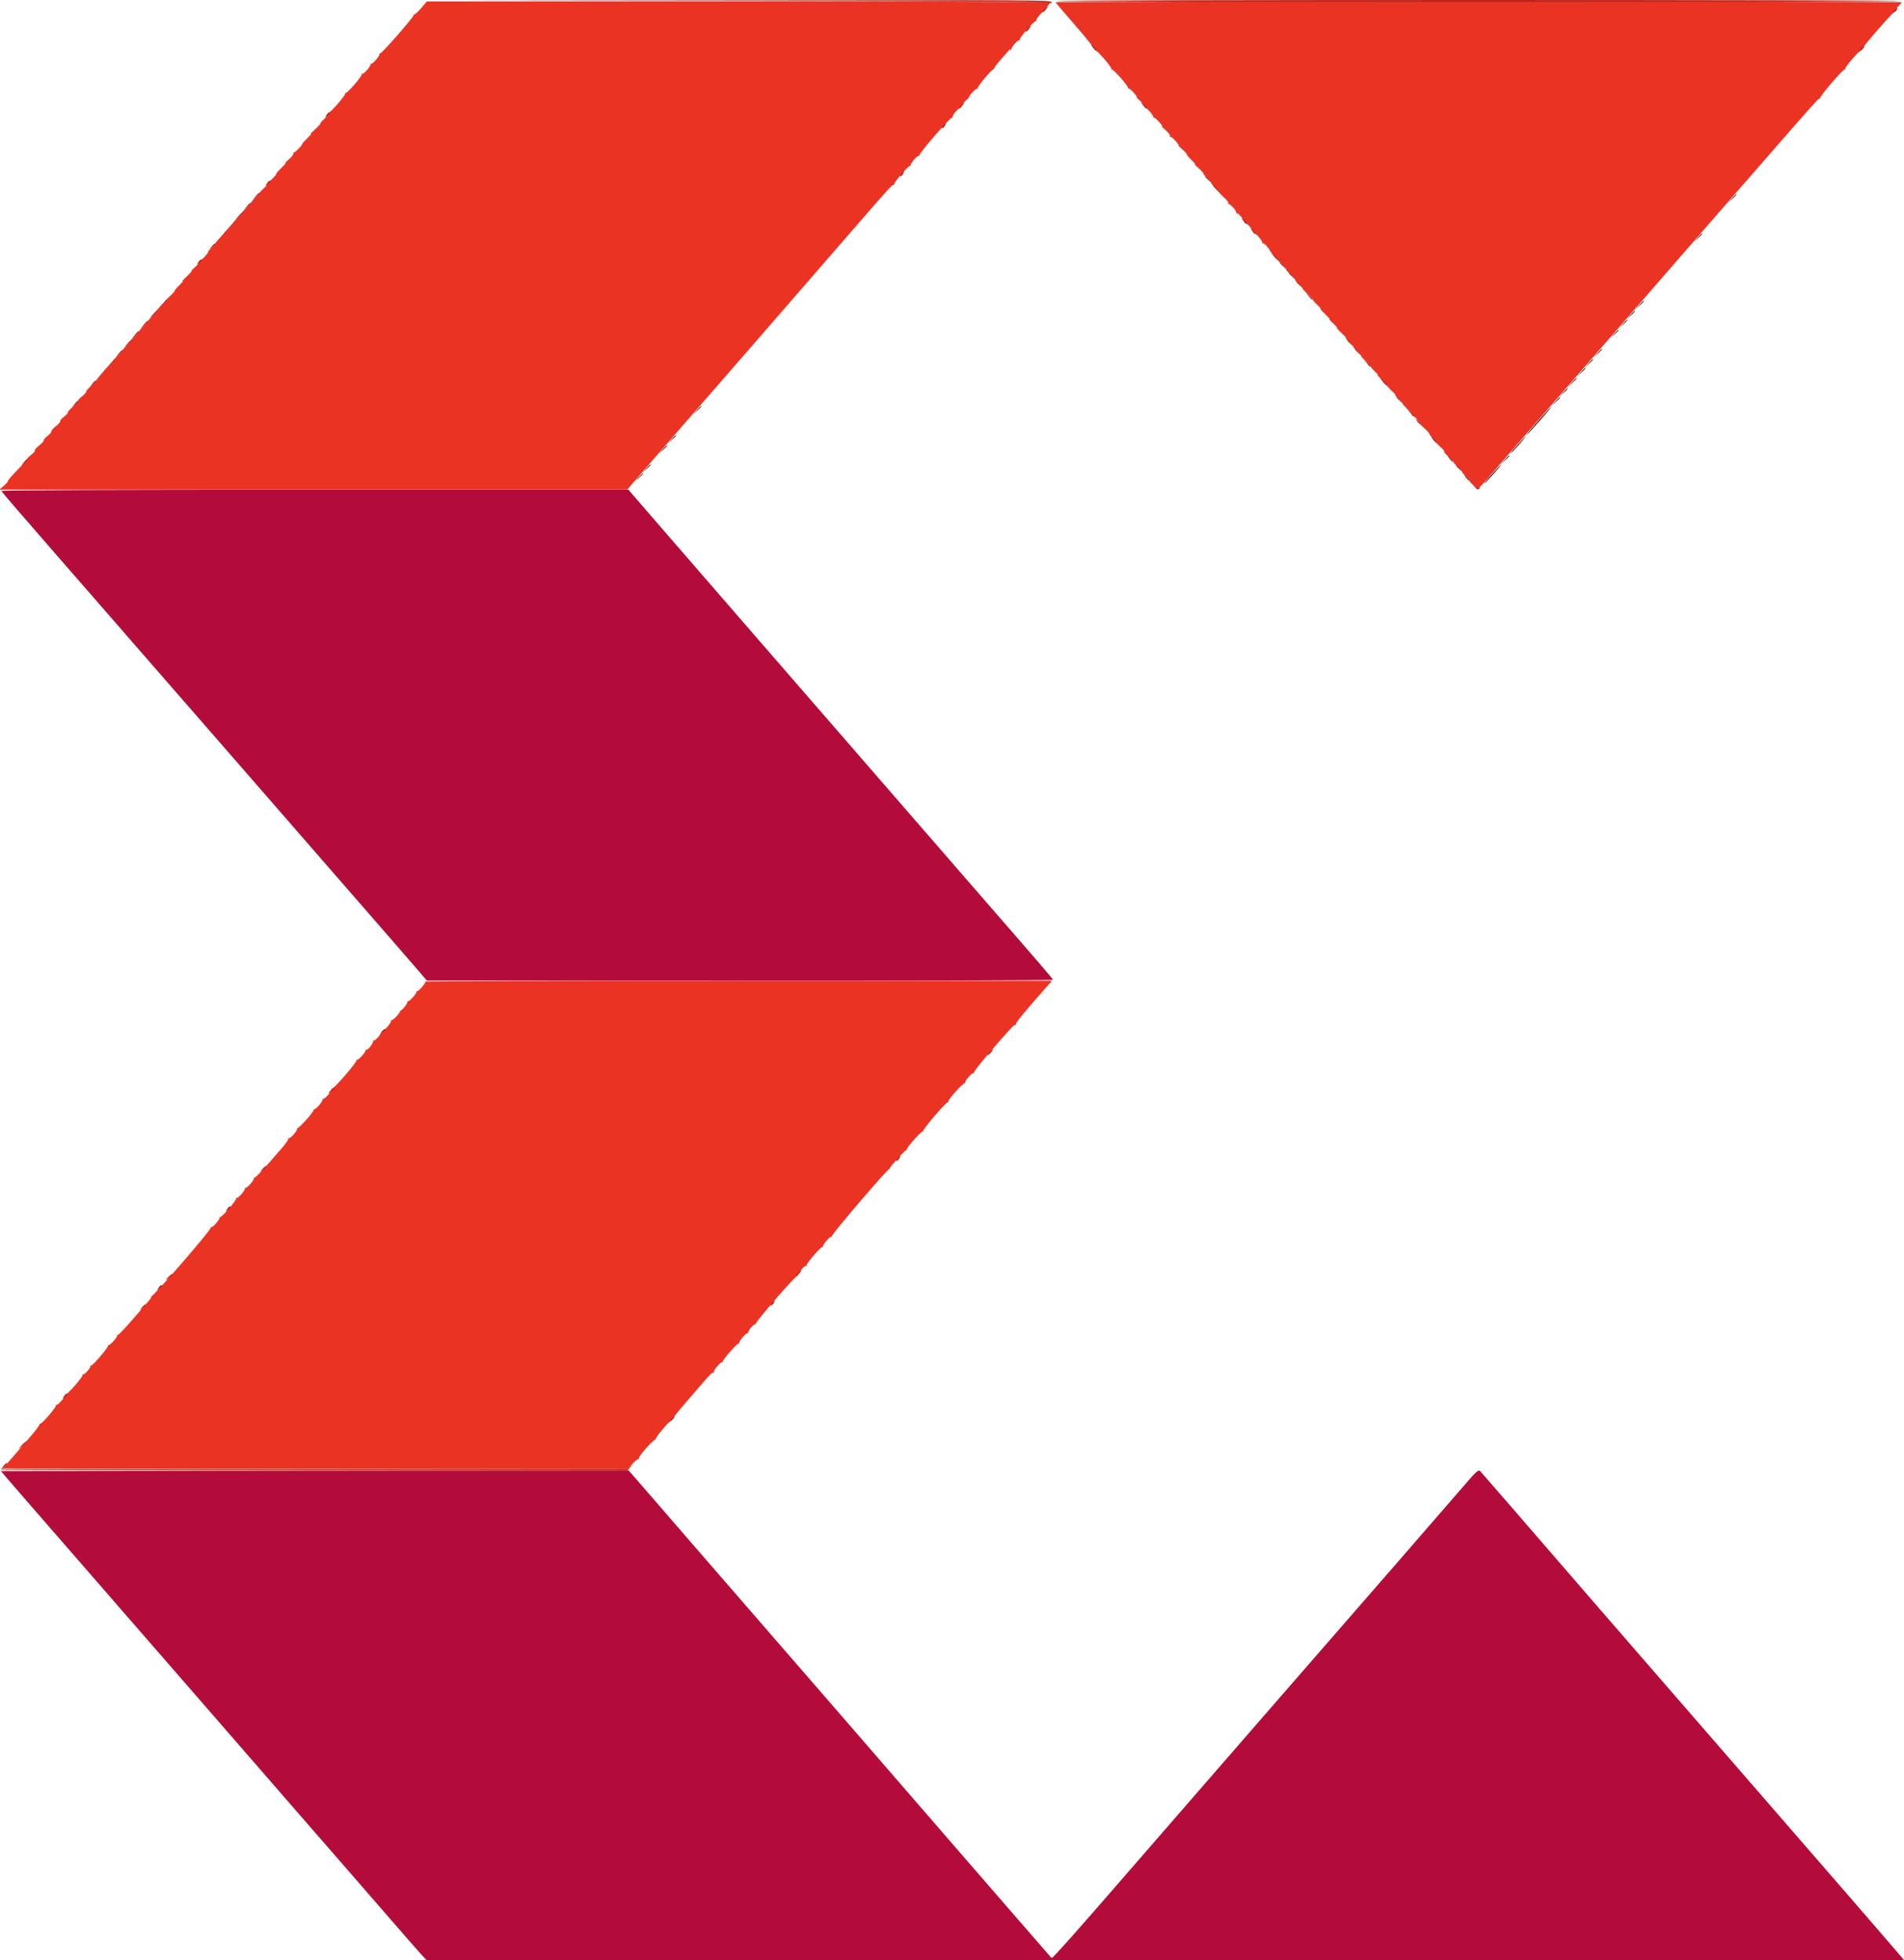 <svg id="svg" version="1.1" xmlns="http://www.w3.org/2000/svg" xmlns:xlink="http://www.w3.org/1999/xlink" width="400" height="411.726" viewBox="0, 0, 400,411.726"><g id="svgg"><path id="path0" d="M88.474 1.711 C 87.815 2.482,87.182 3.063,87.069 3.002 C 86.955 2.942,86.895 2.998,86.935 3.128 C 87.043 3.474,80.040 11.463,79.821 11.245 C 79.719 11.143,79.676 11.187,79.725 11.344 C 79.841 11.716,78.186 13.607,77.951 13.372 C 77.852 13.272,77.810 13.319,77.859 13.476 C 77.975 13.848,76.321 15.739,76.086 15.504 C 75.986 15.404,75.945 15.449,75.994 15.603 C 76.112 15.975,72.859 19.739,72.624 19.504 C 72.523 19.403,72.481 19.456,72.529 19.622 C 72.647 20.023,69.136 24.005,68.873 23.768 C 68.761 23.667,68.748 23.722,68.844 23.891 C 68.941 24.060,68.611 24.555,68.106 24.998 C 67.604 25.439,67.250 25.856,67.319 25.925 C 67.388 25.994,66.870 26.564,66.167 27.192 C 65.465 27.820,65.070 28.244,65.290 28.133 C 65.510 28.023,65.210 28.399,64.624 28.970 C 64.037 29.541,63.535 30.098,63.507 30.208 C 63.387 30.673,61.858 32.191,61.675 32.026 C 61.564 31.927,61.554 31.985,61.651 32.156 C 61.754 32.335,61.346 32.890,60.695 33.461 C 60.071 34.007,59.740 34.366,59.960 34.258 C 60.180 34.150,59.823 34.582,59.166 35.219 C 58.510 35.855,58.007 36.412,58.049 36.456 C 58.221 36.636,56.530 38.322,56.345 38.155 C 56.234 38.056,56.222 38.112,56.317 38.279 C 56.413 38.447,56.025 39.004,55.450 39.523 C 54.878 40.040,54.463 40.517,54.529 40.583 C 54.594 40.648,54.194 41.101,53.640 41.590 C 53.085 42.078,52.659 42.566,52.693 42.675 C 52.726 42.784,52.247 43.317,51.627 43.860 C 51.007 44.403,50.680 44.761,50.899 44.656 C 51.119 44.551,50.700 45.035,49.967 45.732 C 49.234 46.429,48.814 46.909,49.034 46.800 C 49.254 46.690,48.834 47.164,48.101 47.852 C 47.368 48.540,46.949 49.019,47.169 48.917 C 47.388 48.814,47.029 49.234,46.369 49.849 C 45.710 50.465,45.198 51.066,45.231 51.185 C 45.265 51.304,44.846 51.784,44.299 52.250 C 43.752 52.716,43.484 53.001,43.704 52.881 C 43.924 52.762,43.684 53.147,43.171 53.737 C 42.658 54.327,42.130 54.751,41.997 54.679 C 41.865 54.607,41.836 54.676,41.933 54.833 C 42.030 54.990,41.599 55.566,40.975 56.112 C 40.351 56.659,40.020 57.020,40.240 56.915 C 40.460 56.809,40.040 57.293,39.307 57.990 C 38.574 58.687,38.155 59.164,38.374 59.051 C 38.594 58.938,38.277 59.328,37.670 59.919 C 37.062 60.510,36.618 61.046,36.682 61.110 C 36.746 61.174,36.224 61.741,35.521 62.369 C 34.819 62.997,34.424 63.424,34.644 63.317 C 34.863 63.210,34.444 63.686,33.711 64.374 C 32.978 65.063,32.558 65.540,32.778 65.434 C 32.998 65.329,32.698 65.702,32.112 66.264 C 31.526 66.826,31.073 67.366,31.105 67.465 C 31.138 67.564,30.718 68.039,30.173 68.519 C 29.627 69.000,29.208 69.482,29.242 69.590 C 29.275 69.699,28.796 70.232,28.176 70.775 C 27.556 71.319,27.229 71.675,27.448 71.567 C 27.668 71.460,27.368 71.831,26.782 72.393 C 26.196 72.954,25.716 73.519,25.716 73.647 C 25.716 73.775,25.177 74.359,24.517 74.945 C 23.857 75.532,23.498 75.929,23.718 75.829 C 23.937 75.730,23.518 76.211,22.785 76.899 C 22.052 77.588,21.632 78.065,21.852 77.959 C 22.072 77.854,21.772 78.227,21.186 78.789 C 20.600 79.350,20.148 79.896,20.183 80.002 C 20.218 80.107,19.768 80.578,19.184 81.047 C 18.599 81.517,18.121 82.055,18.121 82.243 C 18.121 82.431,17.703 82.904,17.191 83.294 C 16.680 83.684,16.321 84.101,16.395 84.220 C 16.468 84.339,15.989 84.879,15.329 85.419 C 14.669 85.960,14.187 86.495,14.257 86.609 C 14.328 86.723,13.964 87.137,13.450 87.529 C 12.936 87.922,12.578 88.344,12.655 88.468 C 12.731 88.592,12.313 89.075,11.726 89.540 C 11.138 90.006,10.720 90.488,10.797 90.612 C 10.873 90.736,10.515 91.159,10.001 91.551 C 9.487 91.944,9.125 92.361,9.198 92.478 C 9.270 92.595,8.849 93.072,8.261 93.538 C 7.673 94.003,7.255 94.485,7.332 94.610 C 7.409 94.734,7.053 95.154,6.542 95.544 C 6.031 95.934,5.639 96.333,5.671 96.431 C 5.703 96.529,4.804 97.550,3.674 98.699 C 2.543 99.849,1.644 100.889,1.675 101.011 C 1.706 101.133,1.312 101.595,0.799 102.038 L -0.133 102.843 65.823 102.844 L 131.779 102.844 134.444 99.734 C 135.909 98.023,139.992 93.321,143.517 89.285 C 149.207 82.767,161.130 69.049,179.187 48.244 C 187.015 39.225,187.534 38.655,187.741 38.863 C 187.839 38.961,187.879 38.908,187.830 38.746 C 187.714 38.360,190.957 34.617,191.199 34.858 C 191.300 34.960,191.344 34.915,191.295 34.759 C 191.179 34.387,192.833 32.495,193.068 32.731 C 193.168 32.830,193.209 32.776,193.160 32.610 C 193.044 32.216,199.745 24.484,199.990 24.729 C 200.093 24.832,200.138 24.789,200.089 24.632 C 199.969 24.250,201.628 22.375,201.883 22.604 C 201.994 22.704,202.005 22.647,201.909 22.479 C 201.812 22.309,202.151 21.806,202.670 21.351 C 203.185 20.899,203.597 20.461,203.586 20.377 C 203.546 20.068,205.153 18.433,205.327 18.607 C 205.426 18.706,205.467 18.655,205.419 18.493 C 205.316 18.151,208.522 14.362,208.765 14.539 C 208.854 14.604,208.870 14.580,208.801 14.486 C 208.731 14.392,209.301 13.600,210.066 12.728 C 210.832 11.855,211.679 10.883,211.949 10.567 C 212.218 10.252,212.348 10.173,212.239 10.393 C 212.122 10.628,212.140 10.701,212.282 10.571 C 212.416 10.449,212.525 10.262,212.525 10.155 C 212.525 9.780,213.934 8.293,214.116 8.476 C 214.218 8.578,214.262 8.528,214.213 8.366 C 214.097 7.981,217.340 4.237,217.581 4.479 C 217.683 4.580,217.726 4.536,217.677 4.379 C 217.558 3.997,219.216 2.122,219.471 2.351 C 219.582 2.450,219.597 2.399,219.505 2.237 C 219.412 2.075,219.633 1.665,219.995 1.325 C 220.357 0.985,220.653 0.608,220.653 0.487 C 220.653 0.366,191.183 0.276,155.163 0.288 L 89.674 0.310 88.474 1.711 M221.763 0.481 C 221.812 0.599,223.711 2.831,225.983 5.440 C 228.254 8.050,230.073 10.322,230.024 10.489 C 229.976 10.656,230.019 10.710,230.120 10.608 C 230.362 10.367,233.605 14.110,233.489 14.495 C 233.440 14.658,233.483 14.707,233.585 14.605 C 233.807 14.383,237.074 18.091,236.969 18.446 C 236.928 18.582,236.988 18.645,237.102 18.584 C 237.216 18.524,237.728 18.958,238.241 19.548 C 238.754 20.137,238.994 20.520,238.774 20.398 C 238.554 20.276,238.885 20.623,239.509 21.170 C 240.160 21.740,240.568 22.296,240.465 22.474 C 240.368 22.645,240.378 22.704,240.489 22.604 C 240.724 22.393,242.407 24.235,242.299 24.585 C 242.258 24.716,242.318 24.774,242.432 24.714 C 242.545 24.653,243.058 25.087,243.571 25.677 C 244.084 26.267,244.324 26.649,244.104 26.527 C 243.884 26.405,244.215 26.752,244.839 27.299 C 245.463 27.845,245.894 28.421,245.797 28.578 C 245.700 28.735,245.729 28.804,245.862 28.732 C 245.994 28.660,246.522 29.084,247.035 29.674 C 247.548 30.264,247.788 30.647,247.568 30.525 C 247.348 30.402,247.684 30.754,248.314 31.305 C 248.944 31.857,249.406 32.362,249.341 32.427 C 249.276 32.491,249.720 33.028,250.328 33.619 C 250.935 34.209,251.252 34.604,251.033 34.496 C 250.813 34.388,251.140 34.744,251.760 35.287 C 252.380 35.830,252.860 36.358,252.826 36.460 C 252.792 36.562,253.245 37.105,253.831 37.667 C 254.417 38.229,254.717 38.596,254.497 38.483 C 254.277 38.370,254.697 38.848,255.430 39.545 C 256.163 40.242,256.582 40.726,256.362 40.620 C 256.143 40.515,256.473 40.876,257.097 41.423 C 257.749 41.993,258.156 42.549,258.054 42.727 C 257.956 42.898,257.968 42.955,258.082 42.853 C 258.281 42.673,259.694 44.145,259.694 44.532 C 259.694 44.639,259.803 44.826,259.936 44.948 C 260.080 45.079,260.093 45.006,259.969 44.770 C 259.854 44.550,260.165 44.847,260.659 45.429 C 261.154 46.011,261.519 46.611,261.470 46.761 C 261.421 46.912,261.463 46.954,261.562 46.855 C 261.797 46.619,263.452 48.511,263.336 48.883 C 263.287 49.039,263.328 49.086,263.427 48.987 C 263.663 48.751,265.317 50.643,265.201 51.015 C 265.152 51.171,265.195 51.216,265.297 51.114 C 265.399 51.012,265.799 51.305,266.186 51.765 C 266.572 52.224,266.831 52.607,266.761 52.616 C 266.691 52.625,267.170 53.152,267.827 53.789 C 268.483 54.425,268.841 54.855,268.621 54.743 C 268.401 54.632,268.761 55.049,269.420 55.670 C 270.080 56.292,270.440 56.716,270.220 56.613 C 270.000 56.510,270.420 56.989,271.153 57.678 C 271.885 58.366,272.305 58.841,272.085 58.734 C 271.865 58.626,272.225 59.047,272.885 59.668 C 273.544 60.289,273.904 60.715,273.684 60.616 C 273.464 60.516,273.860 60.941,274.563 61.561 C 275.266 62.181,275.789 62.741,275.724 62.806 C 275.659 62.871,276.103 63.408,276.710 63.998 C 277.318 64.589,277.635 64.980,277.415 64.866 C 277.195 64.753,277.615 65.230,278.348 65.927 C 279.081 66.624,279.500 67.105,279.280 66.997 C 279.061 66.888,279.420 67.308,280.080 67.929 C 280.740 68.550,281.099 68.968,280.879 68.858 C 280.660 68.748,281.079 69.228,281.812 69.925 C 282.545 70.621,282.965 71.103,282.745 70.994 C 282.525 70.886,282.885 71.305,283.544 71.926 C 284.204 72.547,284.564 72.967,284.344 72.859 C 284.124 72.751,284.484 73.170,285.143 73.792 C 285.803 74.413,286.163 74.839,285.943 74.738 C 285.723 74.638,286.083 75.035,286.742 75.621 C 287.402 76.207,287.941 76.795,287.941 76.928 C 287.941 77.061,288.361 77.565,288.874 78.048 C 289.387 78.531,289.627 78.839,289.407 78.732 C 289.187 78.625,289.667 79.162,290.473 79.926 C 291.279 80.689,291.759 81.226,291.539 81.119 C 291.319 81.011,291.679 81.432,292.338 82.053 C 292.998 82.674,293.358 83.094,293.138 82.986 C 292.918 82.877,293.278 83.297,293.937 83.918 C 294.597 84.539,294.957 84.966,294.737 84.866 C 294.517 84.766,294.908 85.187,295.605 85.802 C 296.302 86.417,296.793 87.049,296.696 87.205 C 296.599 87.362,296.628 87.432,296.761 87.360 C 296.894 87.288,297.422 87.712,297.935 88.302 C 298.448 88.892,298.688 89.274,298.468 89.152 C 298.248 89.030,298.575 89.374,299.195 89.917 C 299.815 90.461,300.295 90.988,300.261 91.090 C 300.227 91.192,300.680 91.735,301.266 92.297 C 301.852 92.859,302.152 93.233,301.932 93.128 C 301.712 93.024,301.983 93.322,302.534 93.792 C 303.085 94.262,303.478 94.740,303.408 94.853 C 303.338 94.967,303.755 95.442,304.335 95.908 C 304.915 96.374,305.361 96.855,305.326 96.977 C 305.292 97.100,305.803 97.703,306.462 98.319 C 307.122 98.934,307.482 99.355,307.262 99.253 C 307.042 99.151,307.313 99.452,307.864 99.921 C 308.415 100.391,308.806 100.873,308.733 100.991 C 308.612 101.186,310.225 102.598,310.568 102.598 C 310.648 102.598,311.525 101.655,312.518 100.501 C 313.511 99.348,317.392 94.881,321.142 90.574 C 324.892 86.268,333.747 76.089,340.821 67.955 C 382.782 19.698,382.059 20.522,382.271 20.734 C 382.373 20.836,382.416 20.786,382.367 20.624 C 382.257 20.256,387.196 14.496,387.535 14.597 C 387.670 14.637,387.721 14.573,387.648 14.455 C 387.486 14.193,390.680 10.499,390.987 10.593 C 391.108 10.630,391.176 10.554,391.139 10.425 C 391.046 10.097,397.894 2.249,398.195 2.338 C 398.330 2.379,398.376 2.306,398.296 2.177 C 398.216 2.048,398.447 1.665,398.809 1.325 C 399.171 0.985,399.467 0.608,399.467 0.487 C 399.467 0.366,359.464 0.266,310.571 0.266 C 261.678 0.266,221.714 0.363,221.763 0.481 M89.359 206.170 C 89.565 206.376,87.924 208.289,87.622 208.195 C 87.505 208.158,87.438 208.226,87.475 208.346 C 87.575 208.673,85.888 210.516,85.679 210.307 C 85.580 210.208,85.539 210.252,85.587 210.406 C 85.693 210.738,84.342 212.415,84.107 212.244 C 84.017 212.179,84.001 212.202,84.071 212.297 C 84.260 212.551,82.553 214.405,82.226 214.302 C 82.072 214.253,82.033 214.300,82.139 214.407 C 82.362 214.629,80.751 216.557,80.427 216.456 C 80.309 216.419,80.243 216.487,80.280 216.607 C 80.380 216.934,78.693 218.777,78.484 218.568 C 78.385 218.469,78.342 218.508,78.388 218.654 C 78.508 219.031,77.245 220.662,76.966 220.489 C 76.839 220.411,76.769 220.454,76.809 220.585 C 76.914 220.925,75.236 222.782,75.020 222.566 C 74.920 222.466,74.879 222.512,74.928 222.666 C 75.051 223.056,70.081 228.802,69.716 228.692 C 69.553 228.643,69.508 228.690,69.614 228.797 C 69.865 229.048,68.204 230.941,67.835 230.824 C 67.681 230.775,67.642 230.822,67.749 230.929 C 67.971 231.151,66.360 233.079,66.036 232.978 C 65.919 232.941,65.853 233.007,65.889 233.125 C 65.999 233.476,62.699 237.157,62.453 236.959 C 62.328 236.858,62.312 236.883,62.419 237.014 C 62.659 237.308,61.027 239.208,60.640 239.085 C 60.486 239.036,60.446 239.082,60.551 239.187 C 60.656 239.292,60.058 240.172,59.222 241.142 C 55.352 245.629,53.596 247.512,53.432 247.347 C 53.334 247.249,53.293 247.297,53.342 247.453 C 53.458 247.825,51.804 249.716,51.569 249.481 C 51.469 249.382,51.428 249.429,51.477 249.585 C 51.593 249.957,49.938 251.848,49.703 251.613 C 49.604 251.514,49.563 251.565,49.611 251.727 C 49.728 252.113,46.484 255.856,46.243 255.615 C 46.141 255.513,46.098 255.558,46.147 255.714 C 46.263 256.086,44.609 257.978,44.373 257.742 C 44.274 257.643,44.233 257.697,44.282 257.863 C 44.408 258.290,32.175 272.416,31.869 272.197 C 31.783 272.136,31.768 272.161,31.836 272.254 C 31.904 272.346,31.575 272.865,31.103 273.407 C 30.632 273.949,29.055 275.761,27.598 277.436 C 26.142 279.110,24.853 280.450,24.734 280.413 C 24.614 280.376,24.547 280.444,24.584 280.564 C 24.684 280.892,22.996 282.734,22.788 282.526 C 22.688 282.426,22.647 282.478,22.696 282.640 C 22.801 282.990,19.463 286.905,19.142 286.809 C 19.020 286.772,18.951 286.838,18.987 286.955 C 19.090 287.283,17.672 288.869,17.462 288.659 C 17.361 288.558,17.317 288.610,17.366 288.776 C 17.481 289.166,13.974 293.165,13.730 292.922 C 13.629 292.821,13.586 292.866,13.635 293.023 C 13.751 293.395,12.097 295.286,11.862 295.051 C 11.762 294.951,11.721 295.003,11.770 295.165 C 11.886 295.550,8.643 299.294,8.402 299.052 C 8.300 298.951,8.257 299.000,8.306 299.162 C 8.354 299.324,7.375 300.628,6.129 302.061 C 4.883 303.493,3.125 305.519,2.223 306.563 L 0.581 308.461 66.180 308.533 L 131.779 308.605 132.897 307.431 C 133.513 306.785,134.101 306.333,134.206 306.426 C 134.310 306.519,134.325 306.470,134.237 306.316 C 134.035 305.959,137.379 302.173,137.681 302.416 C 137.806 302.516,137.824 302.495,137.722 302.368 C 137.514 302.110,140.691 298.296,141.026 298.401 C 141.143 298.438,141.209 298.363,141.173 298.234 C 141.136 298.106,142.545 296.348,144.304 294.328 C 146.063 292.308,147.968 290.104,148.537 289.431 C 149.107 288.758,149.706 288.248,149.870 288.297 C 150.033 288.346,150.079 288.298,149.973 288.192 C 149.750 287.969,151.361 286.042,151.685 286.143 C 151.803 286.179,151.869 286.113,151.832 285.996 C 151.730 285.668,155.016 281.954,155.224 282.162 C 155.325 282.263,155.368 282.217,155.319 282.061 C 155.203 281.689,156.857 279.797,157.092 280.033 C 157.192 280.132,157.233 280.088,157.184 279.934 C 157.065 279.561,158.451 277.927,158.687 278.163 C 158.789 278.264,158.832 278.214,158.783 278.050 C 158.666 277.658,167.234 267.789,167.478 268.034 C 167.582 268.137,167.626 268.093,167.577 267.937 C 167.461 267.565,169.115 265.673,169.351 265.909 C 169.450 266.008,169.491 265.963,169.443 265.809 C 169.325 265.437,172.577 261.673,172.813 261.909 C 172.913 262.010,172.956 261.964,172.907 261.807 C 172.788 261.425,174.446 259.550,174.701 259.779 C 174.812 259.879,174.831 259.834,174.743 259.680 C 174.578 259.388,186.562 245.370,186.848 245.520 C 186.900 245.547,186.916 245.523,186.883 245.466 C 186.774 245.275,190.100 241.572,190.321 241.639 C 190.441 241.676,190.510 241.603,190.473 241.477 C 190.373 241.135,193.650 237.443,193.864 237.657 C 193.965 237.758,194.008 237.708,193.960 237.546 C 193.849 237.179,198.788 231.418,199.127 231.519 C 199.263 231.559,199.312 231.493,199.238 231.373 C 199.057 231.080,202.427 227.299,202.660 227.533 C 202.761 227.633,202.803 227.587,202.754 227.430 C 202.638 227.059,204.292 225.167,204.527 225.402 C 204.627 225.502,204.668 225.450,204.619 225.286 C 204.570 225.123,205.909 223.387,207.595 221.427 C 212.144 216.138,213.128 215.082,213.324 215.278 C 213.422 215.376,213.462 215.318,213.413 215.149 C 213.334 214.875,215.283 212.473,218.778 208.536 C 219.433 207.798,220.204 206.925,220.491 206.595 L 221.014 205.994 155.102 205.997 C 118.850 205.999,89.265 206.076,89.359 206.170 " stroke="none" fill="#eb3324" fill-rule="evenodd"></path><path id="path1" d="M0.311 103.123 C 0.395 103.369,3.292 106.739,11.992 116.713 C 14.117 119.149,16.947 122.397,18.281 123.929 C 23.650 130.101,28.634 135.821,33.825 141.772 C 36.830 145.217,40.855 149.833,42.769 152.032 C 44.684 154.231,48.184 158.248,50.547 160.959 C 56.262 167.516,61.024 172.986,71.419 184.933 C 76.183 190.408,81.459 196.467,83.145 198.397 C 84.830 200.327,86.989 202.819,87.941 203.934 L 89.674 205.961 155.430 205.979 C 191.596 205.988,221.185 205.906,221.183 205.796 C 221.181 205.588,219.521 203.650,207.995 190.404 C 200.925 182.279,186.480 165.645,175.481 152.965 C 172.113 149.081,164.559 140.382,158.695 133.635 C 152.832 126.888,144.437 117.209,140.040 112.126 L 132.045 102.885 66.134 102.875 C 23.628 102.868,0.254 102.957,0.311 103.123 M306.441 313.334 C 302.263 318.182,287.162 335.554,277.667 346.436 C 274.790 349.734,268.684 356.749,264.100 362.025 C 259.516 367.302,252.332 375.566,248.136 380.390 C 243.940 385.214,239.607 390.200,238.508 391.469 C 226.642 405.177,221.072 411.448,220.918 411.271 C 217.832 407.741,216.013 405.650,212.391 401.466 C 209.981 398.681,205.663 393.704,202.797 390.406 C 199.930 387.109,193.641 379.853,188.821 374.284 C 184.001 368.714,179.388 363.388,178.570 362.449 C 172.813 355.838,152.504 332.438,146.070 325.003 C 143.524 322.061,139.729 317.675,137.636 315.256 C 135.544 312.838,133.430 310.406,132.938 309.852 L 132.045 308.845 66.125 308.920 L 0.204 308.994 1.235 310.217 C 1.801 310.890,4.184 313.640,6.529 316.328 C 8.874 319.016,13.671 324.528,17.189 328.577 C 20.706 332.626,26.762 339.586,30.646 344.044 C 34.530 348.502,41.366 356.358,45.836 361.501 C 50.306 366.644,56.720 374.023,60.088 377.898 C 63.456 381.773,69.092 388.247,72.613 392.285 C 76.133 396.323,80.873 401.776,83.145 404.403 C 85.416 407.030,87.801 409.752,88.444 410.452 L 89.613 411.726 244.823 411.726 L 400.033 411.726 397.685 408.970 C 396.393 407.455,392.689 403.168,389.452 399.443 C 375.749 383.672,364.972 371.259,360.457 366.044 C 357.802 362.979,352.750 357.162,349.230 353.120 C 345.710 349.077,339.774 342.239,336.039 337.923 C 332.303 333.607,327.684 328.271,325.773 326.064 C 323.863 323.857,319.861 319.234,316.880 315.789 C 313.899 312.345,311.255 309.311,311.005 309.047 C 310.571 308.589,310.360 308.787,306.441 313.334 " stroke="none" fill="#b30c3b" fill-rule="evenodd"></path><path id="path2" d="M155.081 0.200 C 207.001 0.254,220.532 0.336,220.700 0.600 C 220.850 0.837,220.912 0.799,220.915 0.466 C 220.919 0.023,217.643 0.003,155.296 0.066 L 89.674 0.132 155.081 0.200 M221.452 0.200 C 221.452 0.310,261.566 0.400,310.593 0.400 C 359.620 0.400,399.734 0.310,399.734 0.200 C 399.734 0.090,359.620 0.000,310.593 0.000 C 261.566 0.000,221.452 0.090,221.452 0.200 M219.495 1.820 C 219.252 2.088,219.054 2.406,219.054 2.527 C 219.054 2.648,219.294 2.470,219.587 2.132 C 219.880 1.794,220.120 1.476,220.120 1.425 C 220.120 1.225,219.917 1.354,219.495 1.820 M398.003 2.130 C 397.737 2.424,397.606 2.665,397.713 2.665 C 397.994 2.665,398.753 1.862,398.609 1.718 C 398.542 1.651,398.269 1.836,398.003 2.130 M215.856 5.996 C 215.512 6.362,215.357 6.662,215.513 6.662 C 215.668 6.662,215.991 6.362,216.231 5.996 C 216.471 5.630,216.626 5.330,216.575 5.330 C 216.524 5.330,216.200 5.630,215.856 5.996 M229.506 9.855 C 229.687 10.145,230.015 10.452,230.234 10.536 C 230.454 10.620,230.346 10.383,229.994 10.008 C 229.227 9.192,229.058 9.139,229.506 9.855 M390.919 10.295 C 390.303 10.964,390.301 10.979,390.868 10.634 C 391.195 10.434,391.521 10.119,391.592 9.932 C 391.783 9.435,391.641 9.512,390.919 10.295 M239.848 21.718 C 240.473 22.566,240.906 22.975,240.906 22.717 C 240.906 22.586,240.580 22.187,240.181 21.832 C 239.650 21.358,239.561 21.328,239.848 21.718 M201.907 22.073 C 201.664 22.341,201.466 22.659,201.466 22.780 C 201.466 22.901,201.706 22.723,201.999 22.385 C 202.292 22.047,202.532 21.729,202.532 21.678 C 202.532 21.478,202.329 21.607,201.907 22.073 M68.875 23.811 C 68.269 24.478,68.185 24.881,68.769 24.325 C 69.111 23.999,69.337 23.681,69.272 23.619 C 69.207 23.556,69.029 23.643,68.875 23.811 M198.135 26.382 C 197.869 26.676,197.787 26.915,197.951 26.915 C 198.115 26.915,198.377 26.676,198.534 26.382 C 198.691 26.089,198.774 25.849,198.718 25.849 C 198.663 25.849,198.400 26.089,198.135 26.382 M189.340 36.509 C 189.075 36.802,188.992 37.042,189.157 37.042 C 189.321 37.042,189.583 36.802,189.740 36.509 C 189.897 36.216,189.980 35.976,189.924 35.976 C 189.868 35.976,189.606 36.216,189.340 36.509 M253.165 37.125 C 253.165 37.171,253.554 37.561,254.031 37.991 L 254.897 38.774 254.114 37.908 C 253.384 37.101,253.165 36.919,253.165 37.125 M56.351 38.201 C 55.744 38.869,55.661 39.271,56.244 38.715 C 56.586 38.389,56.812 38.072,56.747 38.009 C 56.682 37.946,56.504 38.033,56.351 38.201 M255.563 39.840 C 256.060 40.353,256.527 40.773,256.600 40.773 C 256.674 40.773,256.327 40.353,255.829 39.840 C 255.332 39.327,254.865 38.907,254.792 38.907 C 254.719 38.907,255.066 39.327,255.563 39.840 M53.581 41.387 L 52.932 42.239 53.781 41.456 C 54.665 40.642,54.765 40.496,54.430 40.521 C 54.320 40.529,53.938 40.919,53.581 41.387 M51.716 43.519 L 51.067 44.370 51.916 43.588 C 52.799 42.773,52.900 42.628,52.565 42.653 C 52.455 42.661,52.073 43.051,51.716 43.519 M50.766 44.710 C 50.620 44.819,50.201 45.267,49.836 45.705 C 49.240 46.420,49.275 46.408,50.169 45.584 C 51.072 44.752,51.293 44.496,51.099 44.508 C 51.063 44.510,50.913 44.601,50.766 44.710 M260.893 45.887 C 260.893 45.961,261.133 46.298,261.426 46.636 C 261.719 46.974,261.959 47.130,261.959 46.984 C 261.959 46.838,261.719 46.501,261.426 46.236 C 261.133 45.971,260.893 45.814,260.893 45.887 M48.351 47.502 L 47.568 48.368 48.434 47.585 C 49.242 46.855,49.423 46.636,49.217 46.636 C 49.171 46.636,48.781 47.025,48.351 47.502 M262.758 48.019 C 262.758 48.093,262.998 48.429,263.291 48.767 C 263.584 49.105,263.824 49.262,263.824 49.116 C 263.824 48.970,263.584 48.633,263.291 48.368 C 262.998 48.102,262.758 47.946,262.758 48.019 M46.486 49.634 L 45.703 50.500 46.569 49.717 C 47.376 48.987,47.558 48.767,47.352 48.767 C 47.306 48.767,46.916 49.157,46.486 49.634 M44.392 51.907 L 43.880 52.632 44.592 51.986 C 45.339 51.307,45.431 51.161,45.103 51.174 C 44.993 51.179,44.673 51.509,44.392 51.907 M267.601 53.813 C 267.942 54.242,268.401 54.669,268.621 54.762 C 268.841 54.854,268.607 54.502,268.102 53.980 C 266.988 52.829,266.760 52.753,267.601 53.813 M41.960 54.724 C 41.353 55.391,41.270 55.794,41.854 55.237 C 42.196 54.912,42.422 54.594,42.357 54.531 C 42.292 54.469,42.113 54.555,41.960 54.724 M268.887 55.247 C 268.887 55.292,269.277 55.682,269.753 56.113 L 270.620 56.895 269.837 56.029 C 269.107 55.222,268.887 55.041,268.887 55.247 M270.753 57.379 C 270.753 57.424,271.143 57.814,271.619 58.245 L 272.485 59.027 271.702 58.161 C 270.973 57.354,270.753 57.173,270.753 57.379 M272.352 59.244 C 272.352 59.290,272.742 59.680,273.218 60.110 L 274.084 60.893 273.301 60.027 C 272.572 59.219,272.352 59.038,272.352 59.244 M274.751 61.959 C 275.117 62.398,275.446 62.808,275.483 62.869 C 275.520 62.930,275.608 62.922,275.680 62.850 C 275.752 62.778,275.423 62.368,274.948 61.939 L 274.086 61.159 274.751 61.959 M33.961 64.024 L 33.178 64.890 34.044 64.107 C 34.851 63.378,35.033 63.158,34.827 63.158 C 34.781 63.158,34.391 63.548,33.961 64.024 M32.645 65.494 C 32.498 65.601,32.140 65.989,31.850 66.356 C 31.408 66.912,31.463 66.893,32.183 66.239 C 32.961 65.533,33.172 65.282,32.978 65.294 C 32.941 65.296,32.791 65.386,32.645 65.494 M30.130 68.303 L 29.481 69.154 30.330 68.371 C 31.213 67.557,31.314 67.412,30.979 67.436 C 30.869 67.445,30.487 67.834,30.130 68.303 M28.265 70.434 L 27.616 71.286 28.465 70.503 C 29.348 69.689,29.449 69.544,29.114 69.568 C 29.004 69.576,28.622 69.966,28.265 70.434 M27.315 71.623 C 27.169 71.731,26.811 72.119,26.520 72.485 C 26.078 73.041,26.133 73.022,26.853 72.369 C 27.631 71.662,27.842 71.411,27.648 71.423 C 27.612 71.425,27.462 71.515,27.315 71.623 M283.011 71.502 C 283.011 71.548,283.401 71.938,283.877 72.369 L 284.744 73.151 283.961 72.285 C 283.231 71.478,283.011 71.297,283.011 71.502 M284.610 73.368 C 284.610 73.414,285.000 73.803,285.476 74.234 L 286.342 75.017 285.560 74.151 C 284.830 73.343,284.610 73.162,284.610 73.368 M24.801 74.432 L 24.151 75.283 25.000 74.500 C 25.884 73.686,25.985 73.541,25.650 73.566 C 25.540 73.574,25.158 73.964,24.801 74.432 M287.010 76.083 C 287.376 76.522,287.705 76.932,287.742 76.993 C 287.778 77.054,287.867 77.045,287.939 76.974 C 288.010 76.902,287.681 76.492,287.207 76.063 L 286.344 75.283 287.010 76.083 M23.035 76.549 L 22.252 77.415 23.118 76.632 C 23.594 76.202,23.984 75.812,23.984 75.766 C 23.984 75.560,23.764 75.742,23.035 76.549 M21.169 78.681 L 20.386 79.547 21.252 78.764 C 21.729 78.334,22.119 77.944,22.119 77.898 C 22.119 77.692,21.899 77.874,21.169 78.681 M290.519 80.195 C 290.860 80.625,291.319 81.052,291.539 81.144 C 291.759 81.236,291.525 80.885,291.020 80.363 C 289.906 79.211,289.678 79.135,290.519 80.195 M19.342 80.688 L 18.830 81.412 19.542 80.766 C 20.289 80.087,20.381 79.941,20.053 79.955 C 19.943 79.960,19.623 80.289,19.342 80.688 M293.404 83.494 C 293.404 83.540,293.794 83.930,294.270 84.361 L 295.137 85.143 294.354 84.277 C 293.624 83.470,293.404 83.289,293.404 83.494 M15.611 84.952 L 15.099 85.676 15.811 85.030 C 16.558 84.351,16.651 84.205,16.322 84.219 C 16.213 84.224,15.892 84.553,15.611 84.952 M296.086 86.496 C 296.590 87.094,297.056 87.539,297.122 87.487 C 297.188 87.434,296.776 86.945,296.206 86.400 L 295.170 85.410 296.086 86.496 M297.727 88.469 C 297.908 88.760,298.236 89.066,298.456 89.150 C 298.675 89.234,298.567 88.997,298.215 88.622 C 297.448 87.806,297.280 87.753,297.727 88.469 M301.054 92.327 C 301.317 92.687,301.712 93.055,301.932 93.144 C 302.151 93.232,301.979 92.938,301.549 92.489 C 300.605 91.504,300.403 91.438,301.054 92.327 M304.518 96.327 C 304.781 96.689,305.108 96.989,305.243 96.994 C 305.378 96.998,305.208 96.702,304.863 96.336 C 304.064 95.485,303.902 95.481,304.518 96.327 M4.951 97.210 L 4.440 97.935 5.151 97.289 C 5.899 96.610,5.991 96.464,5.663 96.477 C 5.553 96.482,5.233 96.812,4.951 97.210 M305.929 97.885 C 305.929 97.931,306.319 98.320,306.795 98.751 L 307.662 99.534 306.879 98.668 C 306.149 97.860,305.929 97.679,305.929 97.885 M307.982 100.325 C 308.246 100.687,308.572 100.986,308.707 100.991 C 308.843 100.996,308.672 100.700,308.328 100.333 C 307.529 99.483,307.366 99.479,307.982 100.325 M309.857 102.331 C 310.355 102.870,310.510 102.917,310.790 102.615 C 311.061 102.323,311.059 102.292,310.776 102.452 C 310.575 102.566,310.178 102.445,309.843 102.168 C 309.273 101.696,309.274 101.700,309.857 102.331 M80.101 216.864 L 79.590 217.588 80.301 216.942 C 81.049 216.263,81.141 216.117,80.813 216.131 C 80.703 216.136,80.383 216.465,80.101 216.864 M207.848 221.067 C 207.496 221.442,207.387 221.680,207.607 221.595 C 207.954 221.462,208.817 220.386,208.576 220.386 C 208.527 220.386,208.199 220.693,207.848 221.067 M69.604 228.924 C 69.283 229.223,69.021 229.544,69.021 229.637 C 69.021 229.730,69.320 229.525,69.687 229.181 C 70.312 228.594,70.467 228.381,70.270 228.381 C 70.224 228.381,69.925 228.626,69.604 228.924 M188.541 243.304 C 188.276 243.598,188.193 243.837,188.357 243.837 C 188.521 243.837,188.784 243.598,188.941 243.304 C 189.098 243.011,189.180 242.771,189.125 242.771 C 189.069 242.771,188.806 243.011,188.541 243.304 M55.563 245.107 C 55.416 245.215,55.120 245.543,54.905 245.836 C 54.616 246.230,54.703 246.200,55.238 245.723 C 55.890 245.142,56.089 244.896,55.896 244.907 C 55.859 244.910,55.710 245.000,55.563 245.107 M47.672 254.031 C 47.359 254.627,47.361 254.628,47.929 254.123 C 48.564 253.559,48.622 253.431,48.244 253.431 C 48.102 253.431,47.845 253.701,47.672 254.031 M167.608 267.437 C 167.256 267.811,167.148 268.049,167.367 267.964 C 167.714 267.831,168.577 266.755,168.337 266.755 C 168.288 266.755,167.960 267.062,167.608 267.437 M35.493 268.098 C 35.173 268.397,34.910 268.718,34.910 268.811 C 34.910 268.904,35.210 268.699,35.576 268.354 C 36.201 267.767,36.356 267.555,36.160 267.555 C 36.114 267.555,35.814 267.799,35.493 268.098 M33.282 270.553 C 32.969 271.149,32.970 271.150,33.539 270.645 C 34.174 270.081,34.232 269.953,33.853 269.953 C 33.712 269.953,33.455 270.223,33.282 270.553 M162.159 273.684 C 161.893 273.977,161.811 274.217,161.975 274.217 C 162.139 274.217,162.401 273.977,162.558 273.684 C 162.715 273.391,162.798 273.151,162.742 273.151 C 162.686 273.151,162.424 273.391,162.159 273.684 M30.247 274.155 C 30.100 274.262,29.804 274.590,29.588 274.883 C 29.299 275.277,29.386 275.247,29.921 274.770 C 30.574 274.189,30.772 273.943,30.580 273.955 C 30.543 273.957,30.393 274.047,30.247 274.155 M13.712 292.965 C 13.105 293.632,13.022 294.035,13.606 293.478 C 13.948 293.153,14.174 292.835,14.109 292.772 C 14.044 292.710,13.865 292.796,13.712 292.965 M140.953 298.103 C 140.336 298.772,140.334 298.787,140.901 298.442 C 141.228 298.243,141.554 297.927,141.625 297.741 C 141.816 297.243,141.674 297.320,140.953 298.103 M5.063 303.077 C 4.843 303.258,4.426 303.704,4.136 304.068 C 3.824 304.461,4.014 304.356,4.603 303.812 C 5.496 302.986,5.731 302.714,5.530 302.740 C 5.493 302.745,5.283 302.897,5.063 303.077 M0.733 307.920 C 0.476 308.273,0.266 308.629,0.266 308.711 C 0.266 308.793,29.866 308.861,66.043 308.861 L 131.819 308.861 132.465 308.128 L 133.111 307.395 132.428 307.995 L 131.744 308.594 66.092 308.594 L 0.440 308.594 1.066 307.928 C 1.410 307.562,1.581 307.266,1.446 307.270 C 1.310 307.275,0.989 307.567,0.733 307.920 " stroke="none" fill="#b8241c" fill-rule="evenodd"></path><path id="path3" d="M363.874 41.639 L 363.091 42.505 363.957 41.722 C 364.765 40.993,364.946 40.773,364.740 40.773 C 364.694 40.773,364.304 41.163,363.874 41.639 M356.679 49.900 L 355.896 50.766 356.762 49.983 C 357.569 49.254,357.751 49.034,357.545 49.034 C 357.499 49.034,357.109 49.424,356.679 49.900 M344.420 64.024 L 343.638 64.890 344.504 64.107 C 345.311 63.378,345.492 63.158,345.286 63.158 C 345.241 63.158,344.851 63.548,344.420 64.024 M342.555 66.156 L 341.772 67.022 342.638 66.239 C 343.446 65.510,343.627 65.290,343.421 65.290 C 343.375 65.290,342.985 65.680,342.555 66.156 M340.956 68.021 L 340.173 68.887 341.039 68.105 C 341.847 67.375,342.028 67.155,341.822 67.155 C 341.776 67.155,341.386 67.545,340.956 68.021 M339.090 70.153 L 338.308 71.019 339.174 70.237 C 339.981 69.507,340.162 69.287,339.957 69.287 C 339.911 69.287,339.521 69.677,339.090 70.153 M335.626 74.151 L 334.843 75.017 335.710 74.234 C 336.517 73.504,336.698 73.284,336.492 73.284 C 336.446 73.284,336.057 73.674,335.626 74.151 M333.761 76.282 L 332.978 77.149 333.844 76.366 C 334.320 75.935,334.710 75.546,334.710 75.500 C 334.710 75.294,334.490 75.475,333.761 76.282 M332.162 78.148 L 331.379 79.014 332.245 78.231 C 333.052 77.502,333.234 77.282,333.028 77.282 C 332.982 77.282,332.592 77.672,332.162 78.148 M330.166 80.413 L 329.247 81.412 330.247 80.494 C 330.796 79.989,331.246 79.539,331.246 79.495 C 331.246 79.291,331.020 79.483,330.166 80.413 M328.431 82.412 L 327.648 83.278 328.514 82.495 C 329.322 81.766,329.503 81.546,329.297 81.546 C 329.251 81.546,328.861 81.935,328.431 82.412 M326.832 84.277 L 326.049 85.143 326.915 84.361 C 327.392 83.930,327.781 83.540,327.781 83.494 C 327.781 83.289,327.562 83.470,326.832 84.277 M146.419 86.143 L 145.636 87.009 146.502 86.226 C 146.979 85.795,147.368 85.406,147.368 85.360 C 147.368 85.154,147.149 85.335,146.419 86.143 M324.952 86.409 C 323.201 88.299,320.470 91.495,320.747 91.331 C 321.076 91.135,326.011 85.543,325.855 85.543 C 325.799 85.543,325.393 85.933,324.952 86.409 M141.089 92.272 L 140.306 93.138 141.173 92.355 C 141.649 91.925,142.039 91.535,142.039 91.489 C 142.039 91.283,141.819 91.465,141.089 92.272 M319.636 92.538 C 317.663 94.705,317.298 95.137,317.439 95.137 C 317.522 95.137,318.274 94.357,319.111 93.404 C 320.660 91.640,321.071 90.962,319.636 92.538 M139.224 94.404 L 138.441 95.270 139.307 94.487 C 139.783 94.057,140.173 93.667,140.173 93.621 C 140.173 93.415,139.953 93.596,139.224 94.404 M316.172 96.536 L 315.390 97.402 316.256 96.619 C 317.063 95.889,317.244 95.670,317.039 95.670 C 316.993 95.670,316.603 96.059,316.172 96.536 M135.759 98.401 L 134.977 99.267 135.843 98.484 C 136.319 98.054,136.709 97.664,136.709 97.618 C 136.709 97.412,136.489 97.594,135.759 98.401 M314.308 98.668 C 312.392 100.717,311.690 101.532,311.843 101.532 C 311.926 101.532,312.798 100.633,313.782 99.534 C 315.697 97.394,316.064 96.790,314.308 98.668 M134.160 100.266 L 133.378 101.133 134.244 100.350 C 134.720 99.919,135.110 99.530,135.110 99.484 C 135.110 99.278,134.890 99.459,134.160 100.266 " stroke="none" fill="#4c0f0a" fill-rule="evenodd"></path><path id="path4" d="" stroke="none" fill="#751913" fill-rule="evenodd"></path></g></svg>
